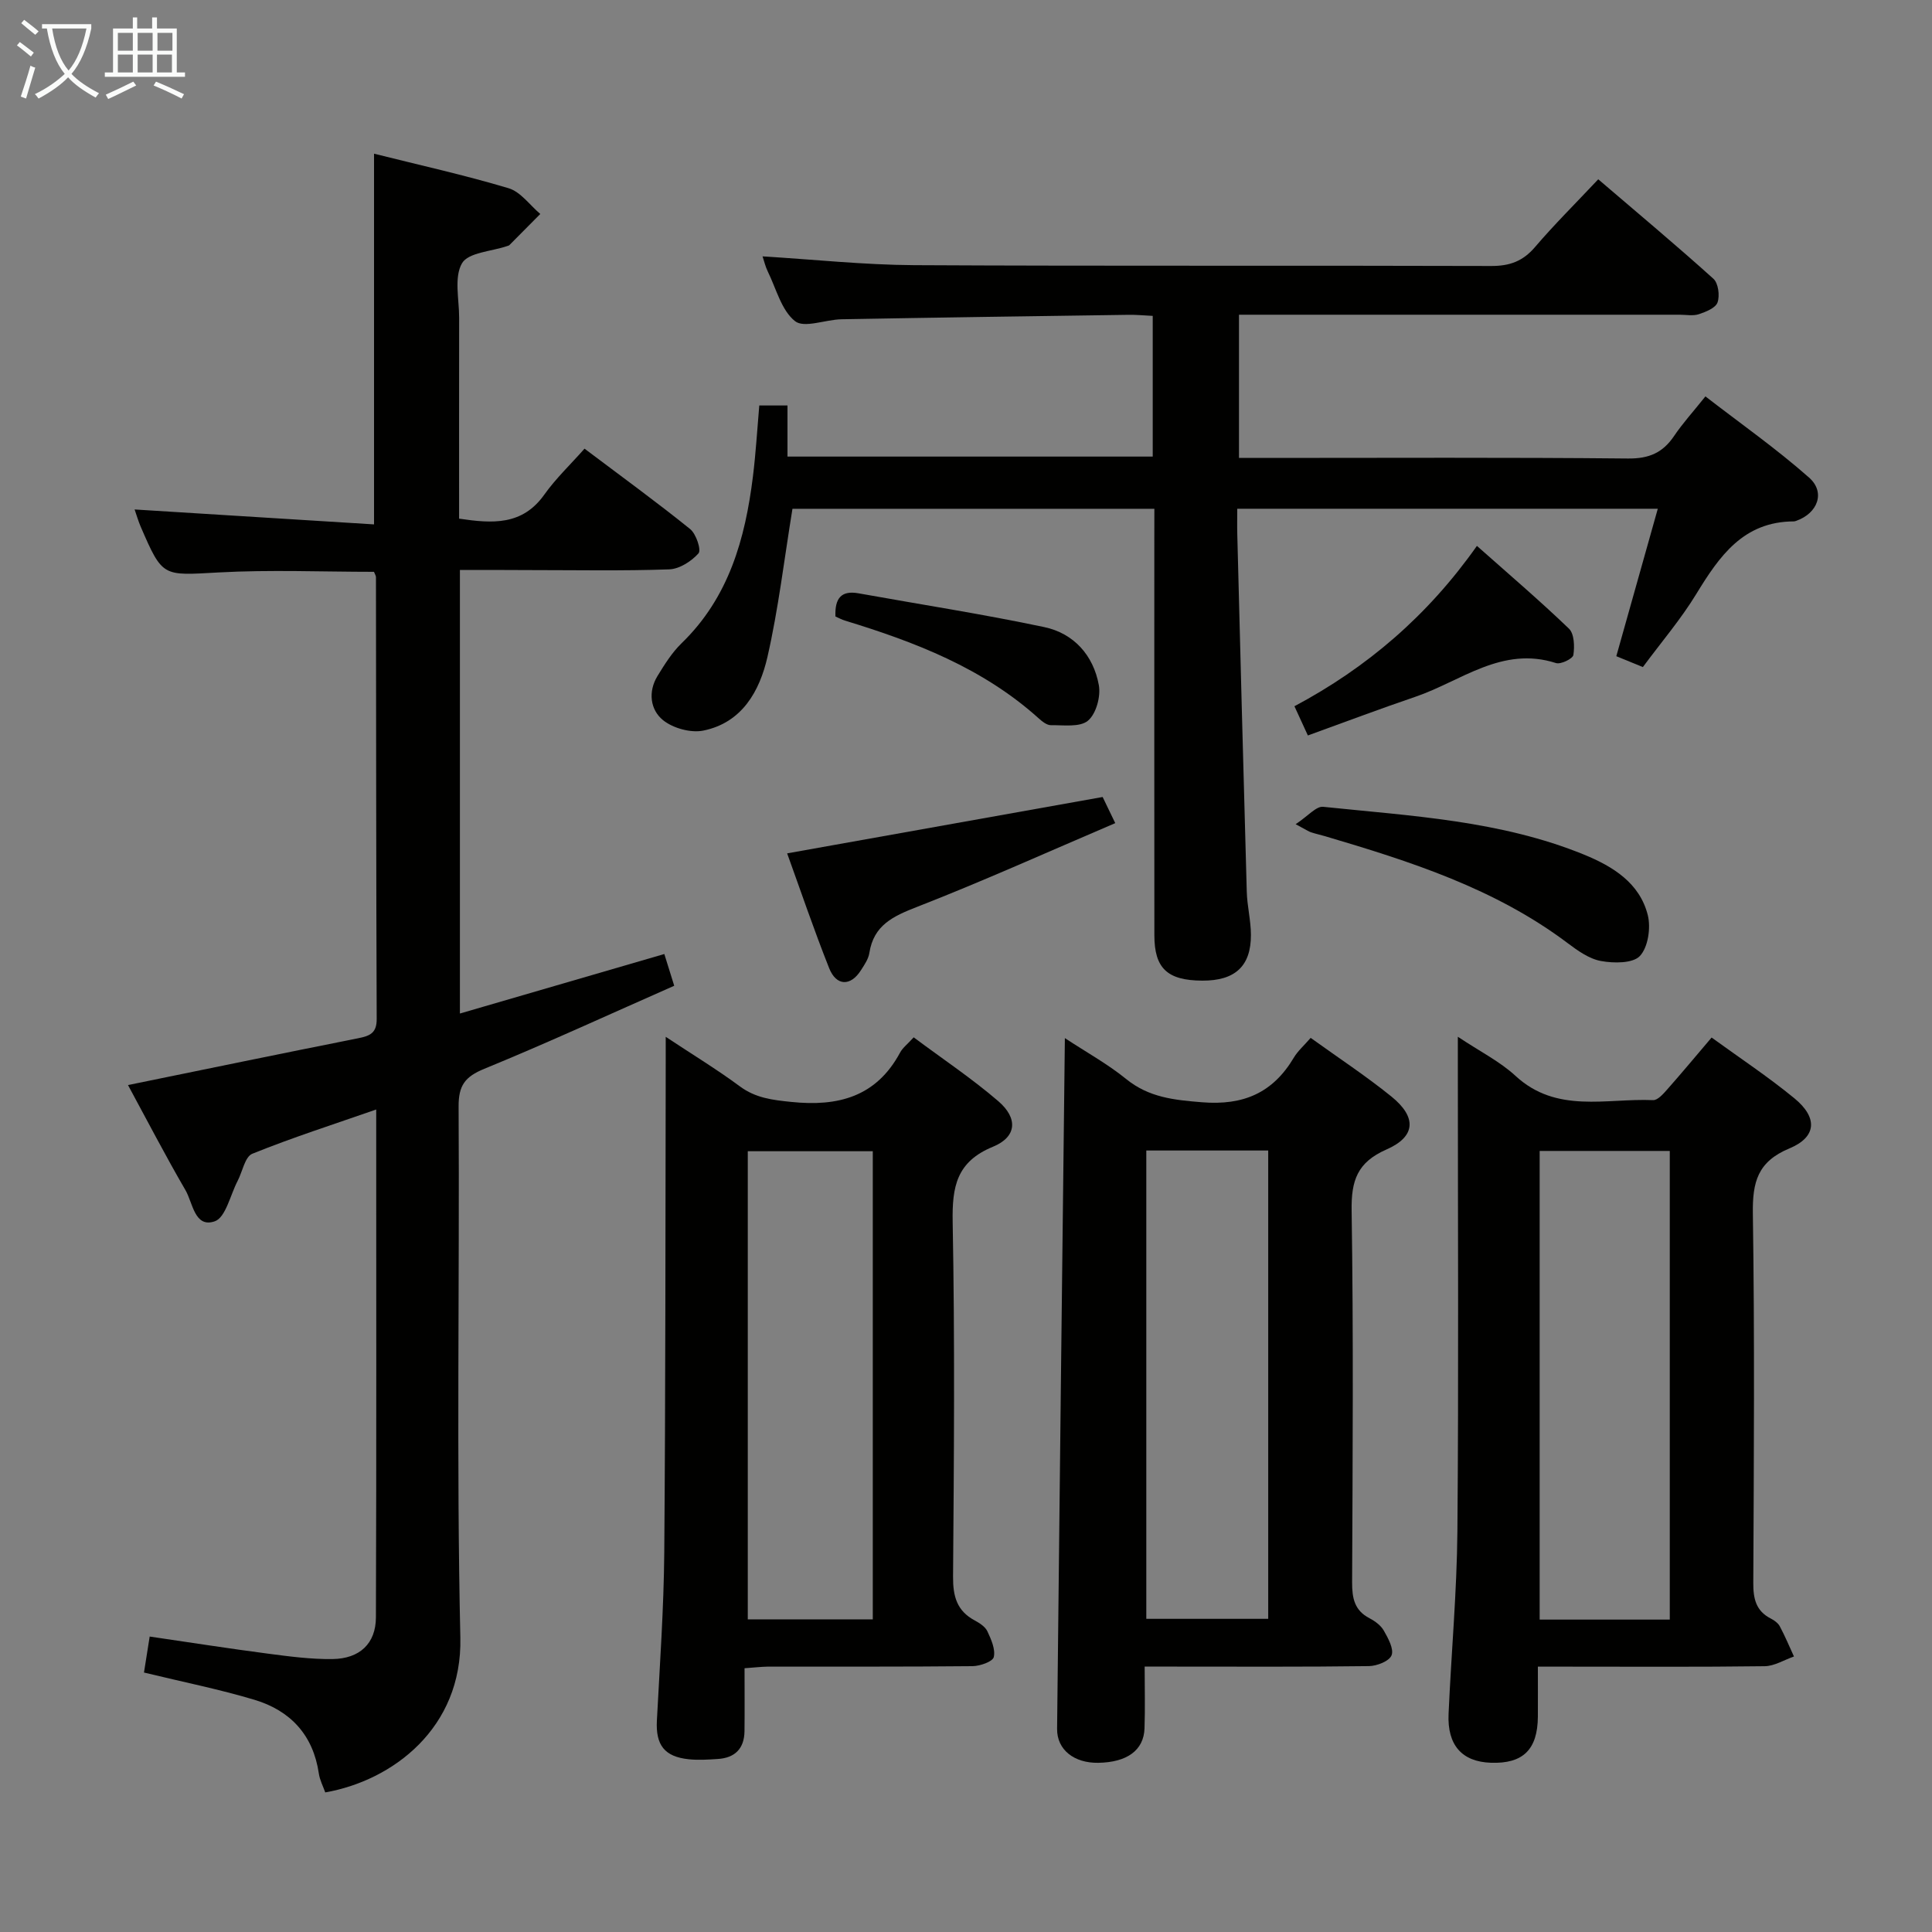 <svg enable-background="new 0 0 400 400" viewBox="0 0 400 400" xmlns="http://www.w3.org/2000/svg"><rect x="0" y="0" width="400" height="400" fill="#808080" stroke="none"/><g fill="#010100"><path d="m95.22 118v91.84c14.33-4.17 28.21-8.21 42.32-12.32.6 1.91 1.17 3.77 2.05 6.57-13.2 5.82-26.14 11.79-39.31 17.19-4.01 1.64-5.36 3.45-5.33 7.84.21 36.65-.46 73.32.36 109.95.42 18.75-14.05 29.59-27.97 32.03-.44-1.25-1.13-2.55-1.33-3.92-1.17-7.97-5.89-13.02-13.31-15.25-7.29-2.19-14.78-3.68-22.89-5.65.34-2.13.73-4.6 1.18-7.45 8.47 1.24 16.46 2.49 24.48 3.54 4.44.58 8.93 1.18 13.38 1.12 5.63-.08 8.96-3.21 8.98-8.63.12-34.81.06-69.61.06-105.15-8.89 3.1-17.39 5.82-25.65 9.16-1.53.62-2.04 3.71-3.05 5.64-1.52 2.92-2.47 7.57-4.73 8.35-4.17 1.43-4.53-3.81-6.05-6.43-4.16-7.15-7.97-14.51-11.91-21.78 16.16-3.3 31.89-6.56 47.65-9.69 2.39-.48 3.86-1.03 3.84-3.99-.12-30.49-.11-60.97-.15-91.46 0-.3-.21-.6-.41-1.12-10.69 0-21.48-.46-32.21.13-11.55.63-11.53 1.07-16.08-9.45-.51-1.18-.86-2.42-1.27-3.59 16.6 1.03 32.94 2.05 49.57 3.09 0-26.17 0-51.2 0-76.75 9.33 2.34 18.7 4.41 27.86 7.15 2.5.75 4.39 3.5 6.56 5.33-2.13 2.15-4.25 4.3-6.39 6.44-.11.11-.3.15-.45.2-3.25 1.12-8.07 1.32-9.37 3.57-1.67 2.9-.59 7.42-.59 11.25-.02 13.8-.01 27.6-.01 41.62 6.93 1.03 13.08 1.44 17.64-4.97 2.39-3.36 5.44-6.25 8.33-9.52 7.91 5.96 15.03 11.13 21.87 16.65 1.24 1 2.34 4.33 1.73 5.02-1.46 1.65-3.94 3.24-6.06 3.32-9.65.34-19.32.15-28.98.15-4.63-.03-9.26-.03-14.36-.03z"/><path d="m239 105.34c-25.6 0-50.52 0-74.93 0-1.71 10.46-2.9 20.68-5.17 30.64-1.62 7.11-5.27 13.65-13.28 15.28-2.6.53-6.29-.49-8.36-2.17-2.63-2.14-3.12-5.87-1.14-9.12 1.47-2.4 3.01-4.87 5-6.8 9.79-9.48 13.17-21.63 14.77-34.55.59-4.76.87-9.56 1.31-14.67h5.84v10.58h75.62c0-9.69 0-19.24 0-29.13-1.77-.08-3.39-.25-5.01-.22-19.81.28-39.62.56-59.43.92-3.3.06-7.72 1.9-9.62.39-2.82-2.24-3.89-6.72-5.64-10.28-.49-1.01-.75-2.13-1.08-3.13 10.58.64 20.99 1.76 31.39 1.82 39.82.21 79.65.04 119.48.17 3.83.01 6.55-.99 9.05-3.91 3.99-4.67 8.37-9.01 13.1-14.04 8.11 6.94 16.1 13.62 23.84 20.59 1.02.92 1.35 3.49.86 4.9-.4 1.15-2.41 1.96-3.87 2.44-1.2.4-2.64.11-3.97.11-28.49 0-56.99 0-85.48 0-1.8 0-3.61 0-5.76 0v29.65h5.59c25 0 49.99-.13 74.98.12 4.35.04 7.19-1.21 9.53-4.69 1.76-2.61 3.9-4.95 6.47-8.17 7.25 5.61 14.69 10.83 21.46 16.81 3.45 3.05 1.78 7.39-2.65 8.95-.16.05-.32.12-.48.12-10.48.02-15.44 7.2-20.23 15.04-3.19 5.23-7.22 9.94-11.05 15.12-1.9-.78-3.52-1.44-5.5-2.25 2.85-10.12 5.65-20.1 8.59-30.53-29.25 0-57.81 0-87.07 0 0 1.88-.04 3.65.01 5.42.64 24.62 1.26 49.24 1.96 73.86.08 2.98.85 5.95.86 8.92.03 6.51-3.29 9.53-10.06 9.5-7.21-.03-9.93-2.52-9.93-9.39-.03-27.49-.01-54.99-.01-82.48.01-1.78.01-3.59.01-5.82z"/><path d="m220.47 214.93c4.47 2.94 8.86 5.36 12.69 8.47 4.71 3.82 9.88 4.34 15.69 4.81 8.61.7 14.69-1.95 19.03-9.25.82-1.38 2.11-2.49 3.48-4.08 5.75 4.14 11.44 7.88 16.71 12.14 5.28 4.27 5.08 8.3-1.02 10.97-6.04 2.65-7.31 6.43-7.21 12.64.39 25.66.21 51.32.1 76.98-.01 3.27.48 5.81 3.6 7.43 1.15.6 2.37 1.5 2.98 2.59.89 1.57 2.1 3.77 1.59 5.08-.47 1.21-3.03 2.22-4.69 2.24-13.5.18-26.99.1-40.49.1-1.79 0-3.58 0-5.94 0 0 4.56.11 8.68-.03 12.79-.15 4.54-3.63 7.04-9.58 7.13-4.97.08-8.56-2.68-8.52-7.03.49-47.44 1.06-94.89 1.61-143.01zm16.86 23.27v96.96h25.24c0-32.59 0-64.75 0-96.96-8.55 0-16.67 0-25.24 0z"/><path d="m301.83 214.65c4.6 3.07 8.7 5.11 11.93 8.09 8.52 7.88 18.8 4.61 28.49 5.03.97.04 2.15-1.33 2.98-2.27 2.97-3.36 5.84-6.81 9.14-10.69 5.79 4.21 11.71 8.12 17.15 12.59 4.84 3.98 4.63 8-1.03 10.36-6.61 2.75-7.67 6.98-7.58 13.48.38 25.48.21 50.97.09 76.45-.02 3.28.53 5.84 3.64 7.42.72.37 1.5.94 1.86 1.62 1.08 2.02 1.96 4.15 2.92 6.23-2.02.7-4.03 1.98-6.05 2.01-13.66.18-27.32.09-40.98.09-1.79 0-3.58 0-5.99 0 0 3.77.02 7.06 0 10.35-.05 6.82-3.07 9.78-9.72 9.55-5.97-.2-9.06-3.62-8.77-10.12.56-12.62 1.72-25.23 1.83-37.85.27-31.98.09-63.96.09-95.94 0-1.81 0-3.63 0-6.4zm43.88 120.67c0-32.64 0-64.72 0-97.03-9.06 0-17.83 0-26.94 0v97.03z"/><path d="m154.15 345.39c0 4.47.04 8.76-.01 13.05-.05 3.6-1.99 5.52-5.54 5.74-1.99.13-4 .26-5.97.06-5.08-.52-6.89-2.97-6.63-8 .61-11.61 1.43-23.23 1.53-34.85.27-33.8.23-67.61.3-101.42 0-1.46 0-2.93 0-5.31 5.57 3.69 10.62 6.76 15.35 10.26 3.27 2.42 6.73 2.82 10.62 3.22 9.71 1.01 17.61-1.04 22.55-10.21.53-.99 1.52-1.73 2.82-3.16 5.97 4.46 12.03 8.5 17.51 13.21 4.13 3.55 3.84 7.41-1.1 9.44-7.55 3.1-8.47 8.27-8.34 15.56.46 24.47.27 48.96.08 73.44-.03 4.07.78 7.09 4.48 9.07 1 .54 2.17 1.29 2.62 2.24.79 1.68 1.71 3.75 1.33 5.35-.23.95-2.85 1.86-4.4 1.88-14.16.14-28.31.08-42.47.1-1.31.02-2.6.18-4.73.33zm26.55-107.04c-8.91 0-17.31 0-25.88 0v96.92h25.88c0-32.38 0-64.44 0-96.92z"/><path d="m162.97 176.68c21.83-3.9 43.24-7.73 65.32-11.67.37.76 1.2 2.49 2.61 5.41-13.93 5.95-27.34 12-41.03 17.34-4.95 1.93-8.98 3.77-9.88 9.54-.19 1.25-1.02 2.45-1.73 3.56-2.13 3.38-5.11 3.34-6.6-.43-3.16-7.95-5.91-16.07-8.69-23.75z"/><path d="m268.25 170.64c2.58-1.7 4.25-3.75 5.69-3.6 18.25 1.9 36.73 2.84 54.02 9.9 5.96 2.44 11.53 5.86 13.2 12.54.65 2.62.06 6.63-1.63 8.44-1.46 1.56-5.41 1.53-8.05 1.05-2.46-.44-4.83-2.14-6.92-3.71-15.02-11.31-32.52-16.9-50.21-22.13-.95-.28-1.93-.49-2.87-.8-.47-.13-.86-.43-3.23-1.69z"/><path d="m270.78 152.27c-1.18-2.56-1.92-4.18-2.78-6.05 15.03-8.01 27.57-18.72 37.78-33.2 6.59 5.85 12.99 11.31 19.05 17.13 1.11 1.06 1.19 3.69.92 5.46-.12.77-2.61 1.99-3.6 1.67-11.17-3.6-19.63 3.74-29.08 6.97-7.35 2.5-14.62 5.24-22.29 8.02z"/><path d="m172.97 127.64c-.16-3.86 1.27-5.43 4.78-4.8 12.83 2.31 25.73 4.3 38.48 7 6.09 1.29 10.15 5.85 11.27 12 .43 2.34-.55 5.95-2.25 7.37-1.67 1.4-5.05.9-7.68.93-.85.01-1.84-.8-2.56-1.45-11.54-10.38-25.57-15.78-40.1-20.21-.6-.18-1.18-.51-1.94-.84z"/></g><path d="m6.4 11.7c-1-.8-1.9-1.6-2.9-2.3l.6-.7c.9.7 1.9 1.4 2.9 2.2zm-2.1 8.3c.7-2.1 1.4-4.2 2-6.4.2.1.6.3 1 .4-.7 2.3-1.3 4.4-1.9 6.4zm3-12.8c-1.1-.9-2.1-1.7-2.9-2.4l.6-.7c1 .8 2 1.5 3 2.4zm1.4-1.3v-.9h10.2v.9c-.9 4.2-2.3 7.3-4.1 9.4 1.3 1.4 3.2 2.7 5.7 4-.2.2-.4.5-.7.9-2.5-1.4-4.4-2.7-5.7-4.2-1.4 1.5-3.5 3-6.1 4.4 0 0 0 0-.1-.1-.3-.4-.5-.7-.7-.8 2.7-1.3 4.7-2.8 6.2-4.2-1.8-2.2-3-5.3-3.7-9.4zm9.2 0h-7.1c.6 3.8 1.7 6.7 3.4 8.7 1.7-2 2.9-4.8 3.7-8.7z" fill="#fafbfa"/><path d="m31.6 3.6h.9v2.3h4.1v9.1h1.7v.9h-16.6v-.9h1.7v-9.1h4.1v-2.3h.9v2.3h3.1v-2.3zm-4 13.3.6.8c-1.9.9-3.8 1.9-5.8 2.8-.2-.3-.3-.6-.5-.9 2-.9 3.9-1.8 5.7-2.7zm-3.2-10.1v3.7h3.1v-3.7zm0 4.5v3.7h3.1v-3.7zm4.1-4.5v3.7h3.1v-3.7zm0 4.5v3.7h3.1v-3.7zm9.1 9.1c-2.1-1.1-4.1-2-5.8-2.7l.5-.8c2.2.9 4.1 1.8 5.8 2.6zm-1.9-13.6h-3.1v3.7h3.1zm-3.2 4.5v3.7h3.1v-3.7z" fill="#fafbfa"/></svg>